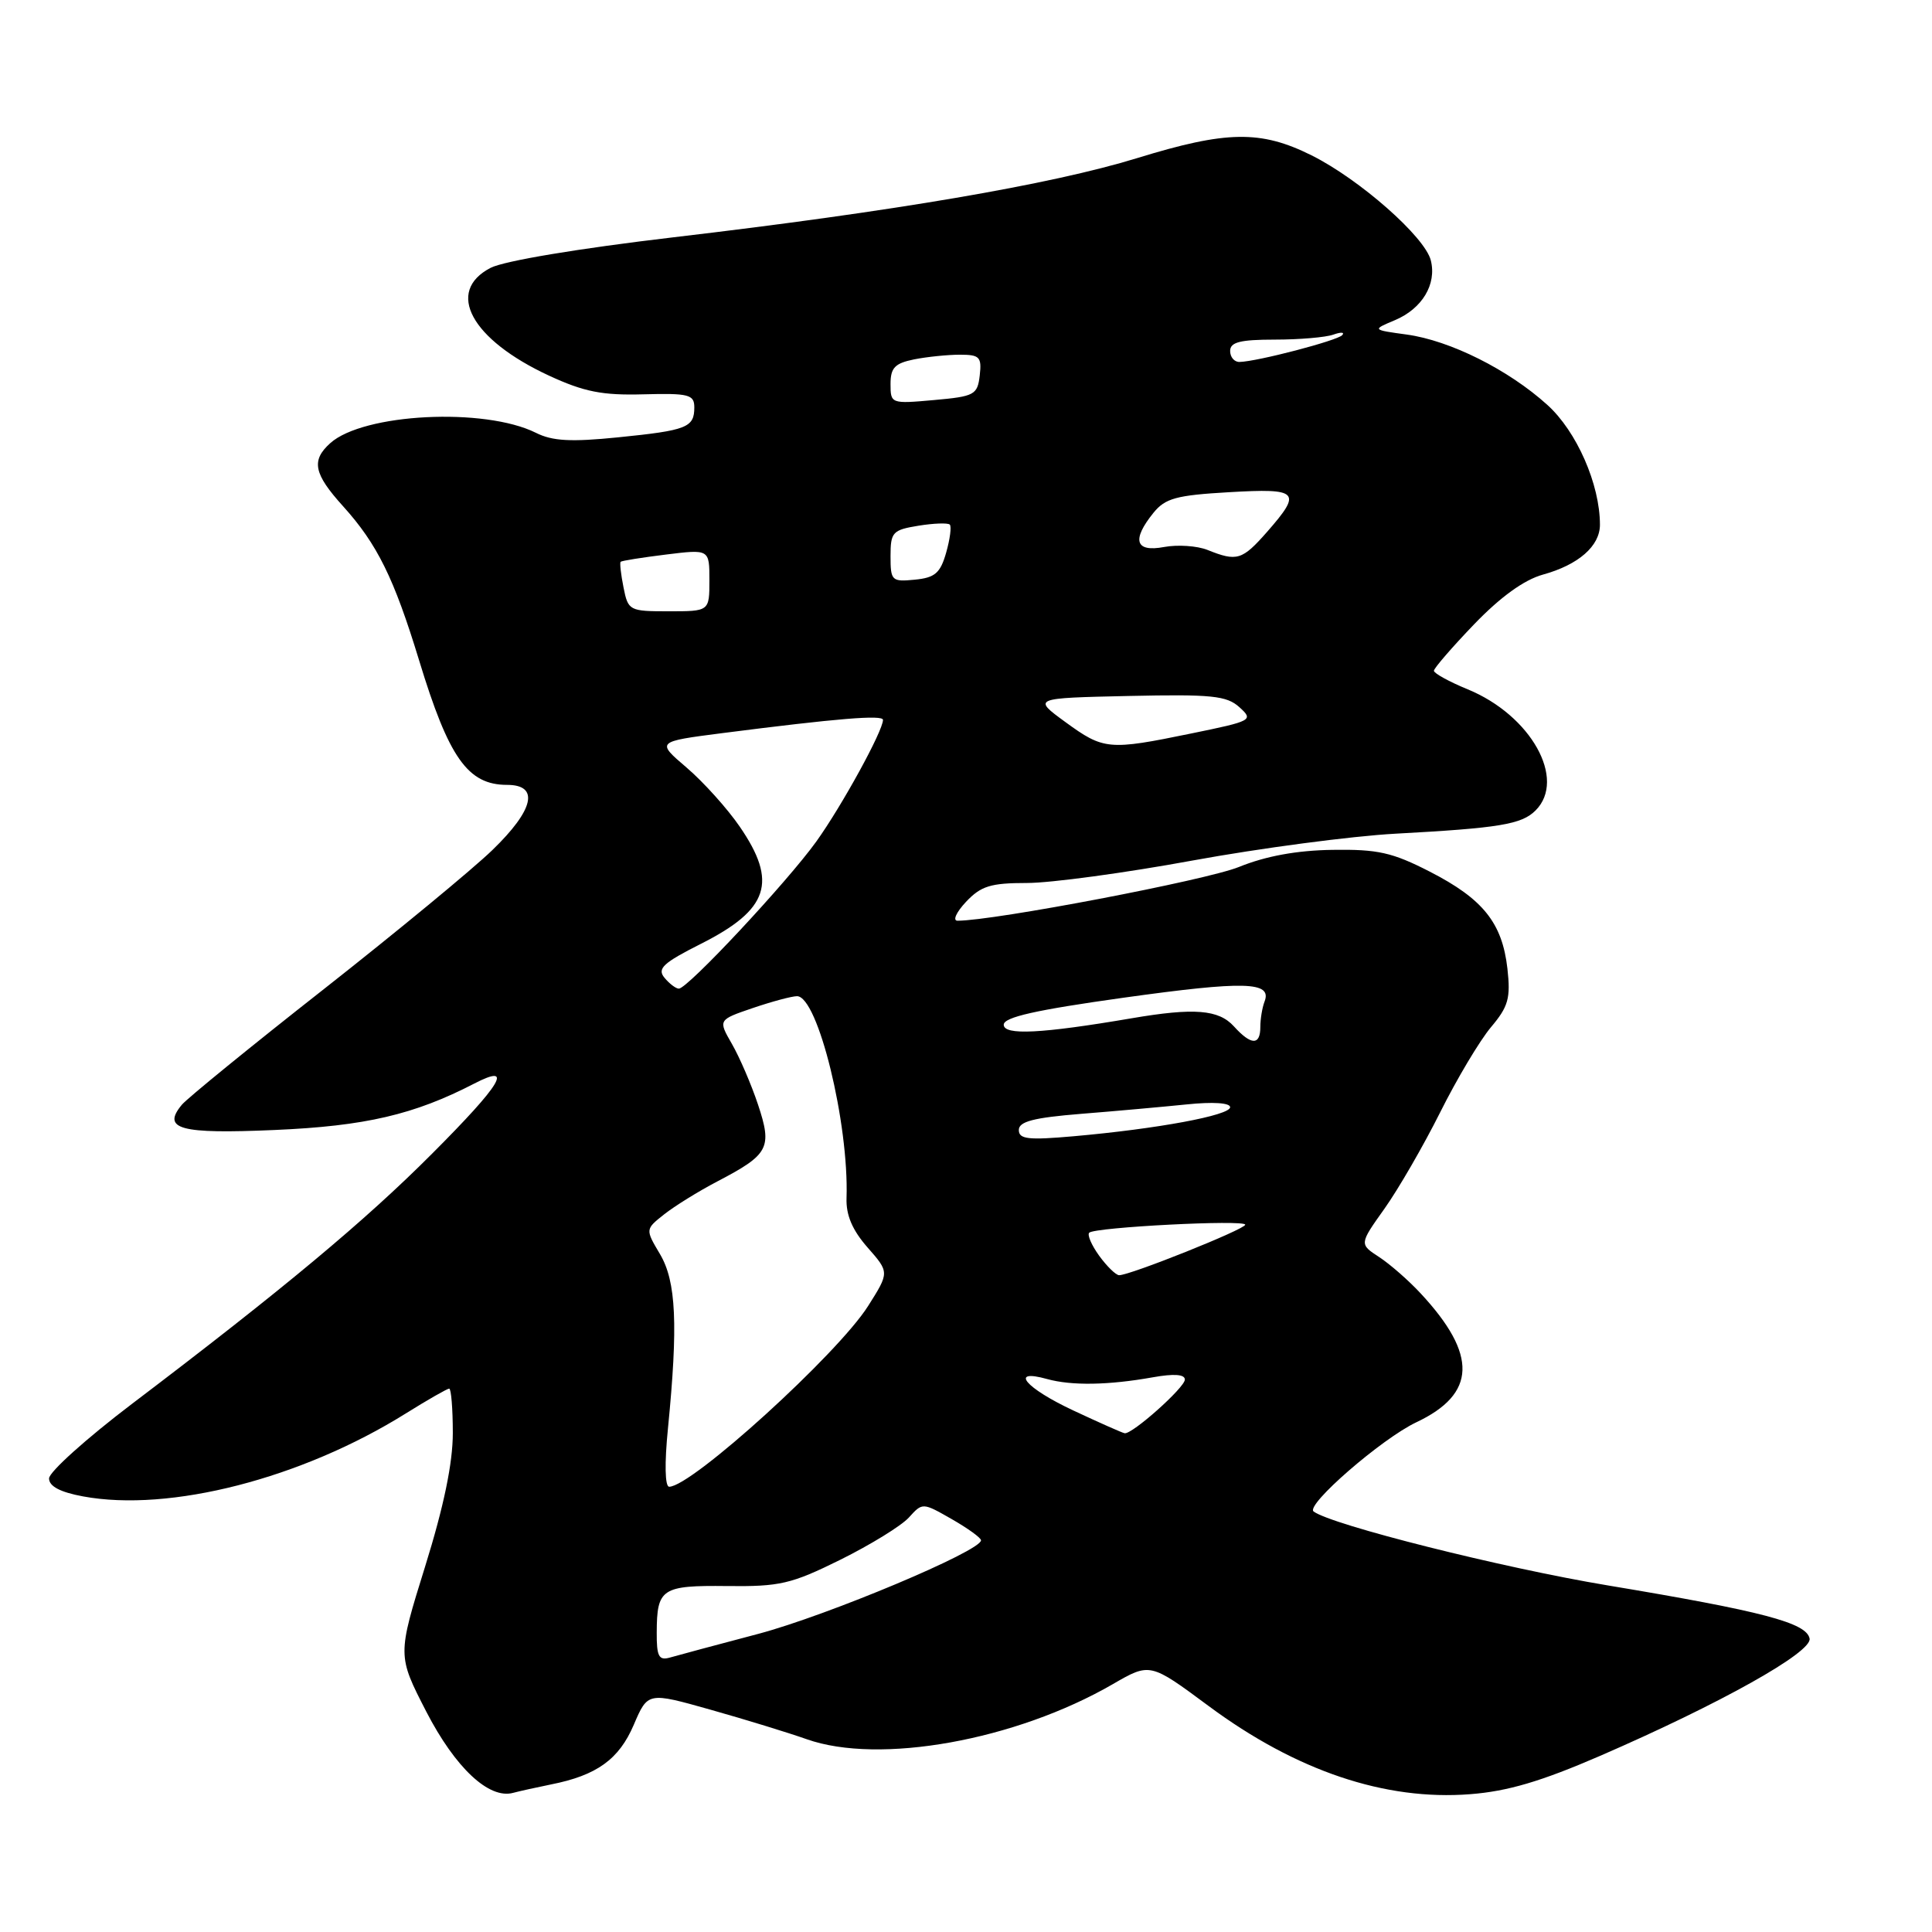 <?xml version="1.0" encoding="UTF-8" standalone="no"?>
<!DOCTYPE svg PUBLIC "-//W3C//DTD SVG 1.1//EN" "http://www.w3.org/Graphics/SVG/1.1/DTD/svg11.dtd" >
<svg xmlns="http://www.w3.org/2000/svg" xmlns:xlink="http://www.w3.org/1999/xlink" version="1.1" viewBox="0 0 256 256">
 <g >
 <path fill="currentColor"
d=" M 73.00 236.45 C 79.07 235.25 82.02 233.13 83.98 228.54 C 85.84 224.20 85.84 224.20 94.17 226.55 C 98.75 227.84 104.47 229.60 106.88 230.45 C 116.49 233.86 134.57 230.61 147.45 223.16 C 152.39 220.30 152.39 220.30 160.17 226.07 C 171.75 234.65 183.52 238.62 194.80 237.74 C 199.77 237.36 204.22 236.04 212.00 232.67 C 227.95 225.75 240.13 218.93 239.78 217.12 C 239.38 215.03 233.59 213.50 213.01 210.07 C 199.07 207.75 176.45 202.06 174.06 200.28 C 172.94 199.44 183.07 190.64 187.67 188.46 C 195.63 184.70 195.81 179.52 188.26 171.40 C 186.68 169.69 184.20 167.52 182.75 166.57 C 180.11 164.85 180.11 164.85 183.44 160.17 C 185.27 157.60 188.59 151.86 190.82 147.41 C 193.04 142.96 196.08 137.87 197.56 136.11 C 199.87 133.37 200.18 132.27 199.74 128.34 C 199.05 122.29 196.52 119.12 189.46 115.50 C 184.49 112.95 182.56 112.52 176.56 112.61 C 171.84 112.68 167.73 113.43 164.16 114.88 C 159.84 116.63 131.72 122.00 126.88 122.00 C 126.20 122.00 126.71 120.88 128.00 119.50 C 129.98 117.40 131.26 117.00 136.08 117.00 C 139.24 117.00 149.12 115.66 158.04 114.02 C 166.96 112.39 179.04 110.79 184.88 110.47 C 198.70 109.72 201.62 109.24 203.47 107.39 C 207.60 103.26 202.86 94.78 194.48 91.34 C 192.02 90.33 190.01 89.22 190.00 88.88 C 190.00 88.55 192.39 85.78 195.32 82.73 C 198.81 79.10 201.95 76.83 204.44 76.14 C 209.16 74.84 212.00 72.35 212.00 69.53 C 212.00 64.18 208.92 57.16 205.03 53.65 C 199.87 48.98 192.14 45.12 186.40 44.33 C 181.80 43.70 181.80 43.70 184.82 42.43 C 188.44 40.91 190.39 37.67 189.59 34.50 C 188.81 31.38 180.14 23.75 173.78 20.58 C 167.06 17.23 162.52 17.30 150.68 20.95 C 139.30 24.45 118.38 28.02 89.26 31.44 C 76.62 32.93 66.80 34.57 65.01 35.49 C 58.97 38.62 62.42 44.99 72.76 49.78 C 77.39 51.92 79.80 52.40 85.25 52.25 C 91.28 52.09 92.00 52.28 92.00 53.98 C 92.00 56.65 91.02 57.03 81.90 57.95 C 75.66 58.58 73.20 58.45 71.01 57.35 C 64.21 53.96 48.13 54.77 43.75 58.73 C 41.21 61.02 41.57 62.78 45.46 67.08 C 49.99 72.10 52.20 76.58 55.53 87.49 C 59.47 100.44 61.99 104.00 67.19 104.00 C 71.51 104.00 70.77 107.29 65.25 112.63 C 62.64 115.16 52.60 123.44 42.94 131.04 C 33.27 138.63 24.80 145.54 24.10 146.38 C 21.41 149.62 23.81 150.28 36.39 149.73 C 48.40 149.21 54.87 147.70 62.84 143.58 C 68.16 140.83 66.49 143.62 57.25 152.87 C 48.39 161.76 37.45 170.88 17.50 186.01 C 11.45 190.60 6.50 195.05 6.50 195.90 C 6.50 196.94 7.97 197.72 11.00 198.28 C 22.48 200.41 39.97 195.91 53.77 187.29 C 56.67 185.48 59.26 184.00 59.52 184.00 C 59.78 184.00 60.00 186.65 60.00 189.89 C 60.00 193.87 58.81 199.61 56.33 207.57 C 52.66 219.36 52.66 219.36 56.48 226.79 C 60.33 234.25 64.80 238.44 68.00 237.56 C 68.82 237.34 71.08 236.84 73.00 236.45 Z  M 87.02 216.32 C 87.04 210.48 87.67 210.06 96.34 210.16 C 103.33 210.24 104.83 209.90 111.36 206.67 C 115.35 204.69 119.43 202.18 120.43 201.08 C 122.24 199.08 122.24 199.08 126.11 201.29 C 128.24 202.51 129.99 203.77 129.99 204.10 C 130.01 205.51 109.67 214.05 100.50 216.49 C 95.00 217.94 89.71 219.36 88.75 219.64 C 87.30 220.05 87.00 219.48 87.02 216.32 Z  M 88.51 189.25 C 89.86 175.57 89.60 169.81 87.46 166.19 C 85.50 162.89 85.50 162.89 88.00 160.91 C 89.38 159.82 92.55 157.85 95.06 156.54 C 101.89 152.97 102.35 152.11 100.44 146.36 C 99.55 143.69 97.99 140.07 96.98 138.32 C 95.15 135.14 95.15 135.14 99.75 133.57 C 102.28 132.71 104.92 132.00 105.61 132.00 C 108.37 132.00 112.50 148.84 112.17 158.75 C 112.09 161.01 112.94 163.00 114.96 165.30 C 117.85 168.59 117.85 168.59 115.03 173.05 C 111.00 179.42 91.65 197.00 88.67 197.00 C 88.11 197.00 88.04 193.92 88.51 189.25 Z  M 142.25 186.91 C 135.85 183.92 133.66 181.31 138.75 182.73 C 142.00 183.63 146.87 183.55 152.75 182.50 C 155.55 182.00 157.00 182.10 157.00 182.80 C 157.00 183.85 150.02 190.08 149.02 189.91 C 148.73 189.87 145.69 188.52 142.25 186.91 Z  M 145.65 166.40 C 144.64 165.00 144.04 163.63 144.33 163.34 C 145.06 162.61 165.00 161.58 165.00 162.28 C 165.00 162.88 149.64 169.02 148.28 168.97 C 147.85 168.95 146.67 167.80 145.65 166.40 Z  M 135.00 149.73 C 135.00 148.61 136.95 148.10 143.25 147.59 C 147.79 147.23 154.09 146.66 157.25 146.34 C 160.70 145.98 163.00 146.13 163.00 146.71 C 163.00 147.79 153.36 149.58 142.25 150.56 C 136.24 151.09 135.00 150.95 135.00 149.73 Z  M 163.50 136.00 C 161.48 133.77 158.23 133.51 149.93 134.93 C 138.02 136.96 133.00 137.22 133.00 135.78 C 133.00 134.78 137.24 133.83 148.89 132.20 C 164.95 129.96 168.58 130.06 167.56 132.71 C 167.25 133.51 167.00 135.03 167.00 136.08 C 167.00 138.55 165.78 138.52 163.50 136.00 Z  M 88.04 129.55 C 87.05 128.35 87.86 127.59 92.88 125.06 C 101.88 120.52 103.08 116.89 98.01 109.52 C 96.37 107.13 93.21 103.62 90.99 101.72 C 86.95 98.27 86.95 98.27 95.73 97.14 C 110.96 95.19 117.00 94.69 117.00 95.39 C 117.00 96.85 111.56 106.77 108.17 111.50 C 104.30 116.88 91.12 131.00 89.95 131.00 C 89.56 131.00 88.70 130.35 88.04 129.55 Z  M 141.16 95.67 C 136.82 92.50 136.82 92.50 149.55 92.22 C 160.57 91.98 162.54 92.18 164.23 93.71 C 166.13 95.43 165.94 95.53 157.84 97.19 C 146.90 99.44 146.25 99.38 141.16 95.67 Z  M 82.62 77.84 C 82.27 76.10 82.10 74.57 82.24 74.44 C 82.38 74.30 85.09 73.87 88.25 73.48 C 94.00 72.77 94.00 72.77 94.00 76.88 C 94.00 81.00 94.00 81.00 88.62 81.00 C 83.39 81.00 83.23 80.92 82.62 77.84 Z  M 118.00 73.69 C 118.00 70.51 118.27 70.22 121.70 69.66 C 123.73 69.33 125.60 69.27 125.85 69.51 C 126.10 69.76 125.88 71.44 125.37 73.23 C 124.60 75.94 123.89 76.55 121.22 76.81 C 118.16 77.11 118.00 76.96 118.00 73.69 Z  M 160.00 72.87 C 158.62 72.32 156.04 72.15 154.25 72.48 C 150.43 73.20 149.92 71.56 152.84 67.95 C 154.40 66.02 155.88 65.62 162.84 65.22 C 172.12 64.68 172.57 65.14 167.90 70.47 C 164.59 74.23 163.91 74.44 160.00 72.87 Z  M 118.00 50.89 C 118.00 48.73 118.57 48.14 121.12 47.62 C 122.84 47.28 125.57 47.00 127.19 47.00 C 129.81 47.00 130.10 47.30 129.82 49.75 C 129.52 52.32 129.13 52.53 123.75 53.01 C 118.07 53.52 118.00 53.49 118.00 50.89 Z  M 163.00 46.50 C 163.00 45.34 164.32 45.00 168.92 45.00 C 172.17 45.00 175.66 44.70 176.67 44.34 C 177.68 43.98 178.21 44.01 177.85 44.41 C 177.20 45.13 166.63 47.90 164.25 47.96 C 163.56 47.98 163.00 47.33 163.00 46.50 Z "/>
</g>
</svg>